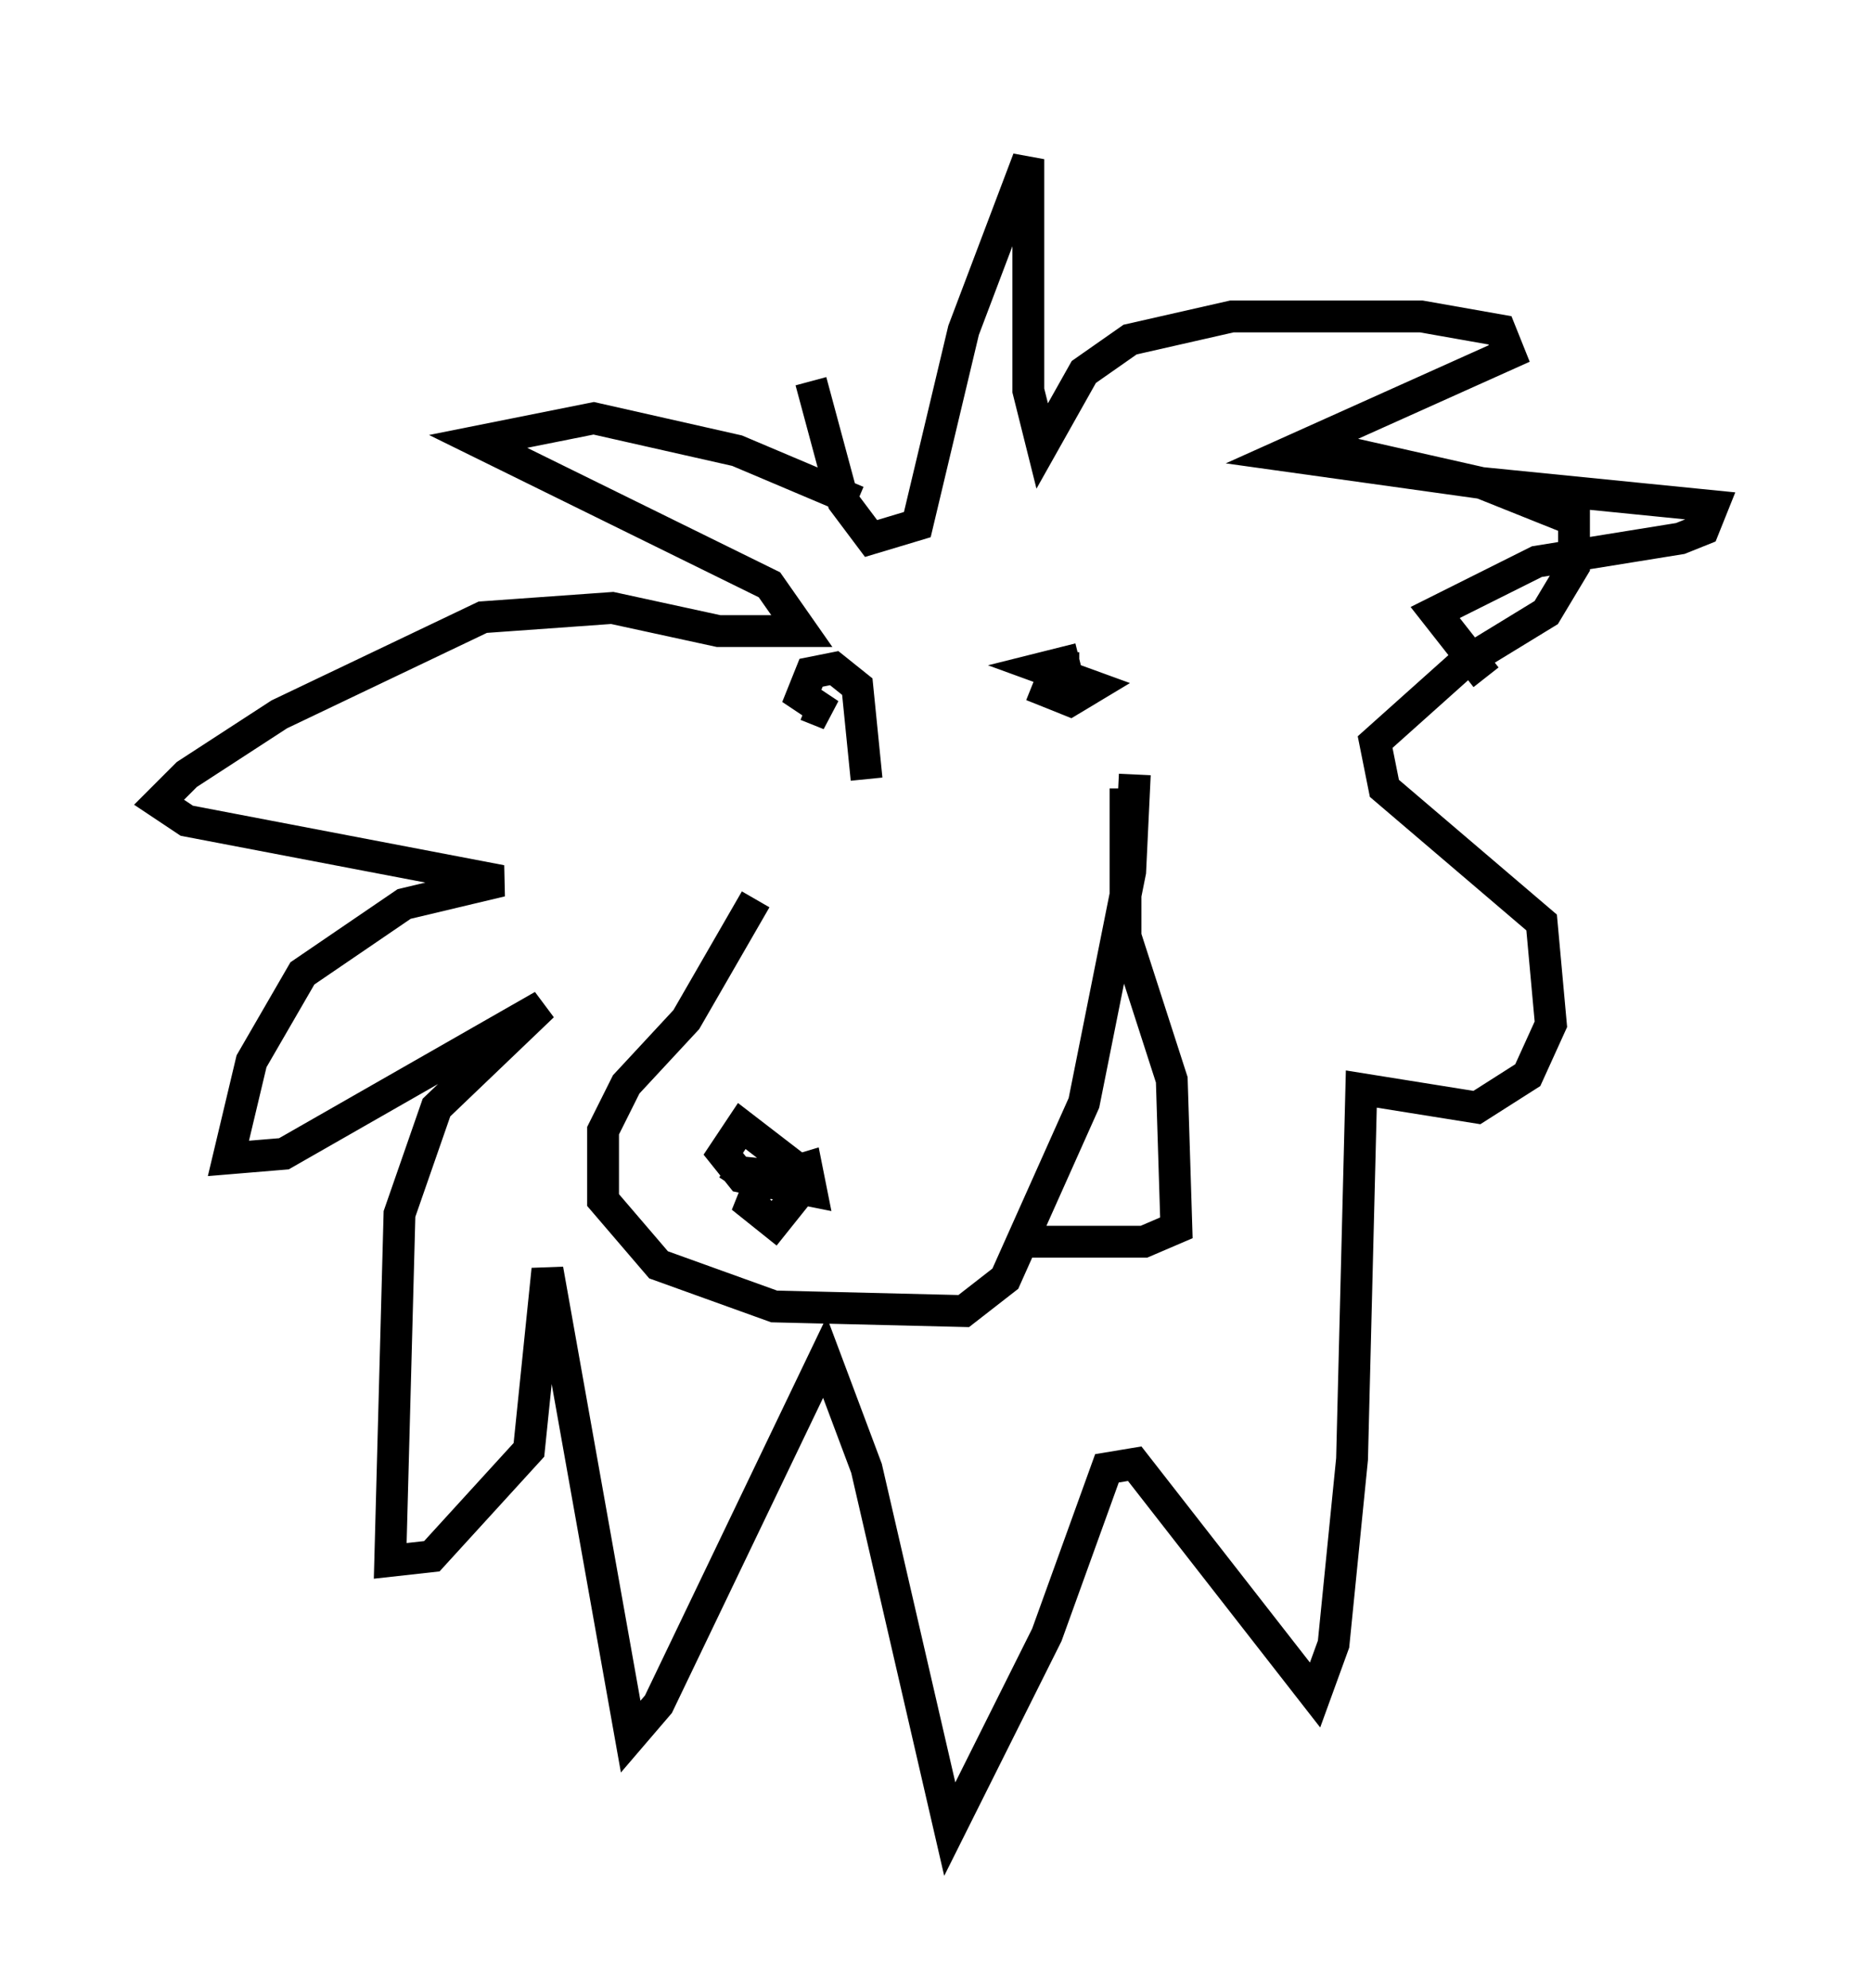 <?xml version="1.0" encoding="utf-8" ?>
<svg baseProfile="full" height="62.436" version="1.1" width="58.804" xmlns="http://www.w3.org/2000/svg" xmlns:ev="http://www.w3.org/2001/xml-events" xmlns:xlink="http://www.w3.org/1999/xlink"><defs /><rect fill="white" height="62.436" width="58.804" x="0" y="0" /><path d="M26.933, 25.045 m-3.196, 3.196 l-2.179, 3.777 -1.888, 2.034 l-0.726, 1.453 0.0, 2.179 l1.743, 2.034 3.631, 1.307 l5.955, 0.145 1.307, -1.017 l2.469, -5.52 1.453, -7.263 l0.145, -3.05 m-10.313, 13.218 l-0.145, -0.726 -1.888, -1.453 l-0.581, 0.872 0.581, 0.726 l2.179, 0.436 -0.145, -0.726 l-1.453, 0.436 -0.291, 0.726 l0.726, 0.581 0.581, -0.726 l-0.145, -0.726 -1.453, -0.145 l-0.291, 0.436 m12.346, -12.492 l0.0, 4.648 1.453, 4.503 l0.145, 4.648 -1.017, 0.436 l-3.631, 0.0 m-5.084, -14.525 l-0.291, -2.905 -0.726, -0.581 l-0.726, 0.145 -0.291, 0.726 l0.872, 0.581 -0.726, -0.291 m8.57, -1.162 l-0.726, 0.0 -0.291, 0.726 l0.726, 0.291 0.726, -0.436 l-1.598, -0.581 1.162, -0.291 m-6.972, -4.939 l-3.777, -1.598 -4.503, -1.017 l-3.631, 0.726 9.151, 4.503 l1.017, 1.453 -2.615, 0.0 l-3.341, -0.726 -4.067, 0.291 l-6.391, 3.05 -2.905, 1.888 l-0.872, 0.872 0.872, 0.581 l9.877, 1.888 -3.05, 0.726 l-3.196, 2.179 -1.598, 2.76 l-0.726, 3.05 1.743, -0.145 l8.134, -4.648 -3.341, 3.196 l-1.162, 3.341 -0.291, 10.894 l1.307, -0.145 3.05, -3.341 l0.581, -5.665 2.615, 14.67 l0.872, -1.017 5.229, -10.894 l1.307, 3.486 2.615, 11.33 l3.05, -6.101 1.888, -5.229 l0.872, -0.145 5.665, 7.263 l0.581, -1.598 0.581, -5.81 l0.291, -11.62 3.631, 0.581 l1.598, -1.017 0.726, -1.598 l-0.291, -3.196 -4.939, -4.212 l-0.291, -1.453 2.76, -2.469 l2.615, -1.598 0.872, -1.453 l0.0, -1.453 -2.905, -1.162 l-6.246, -0.872 7.117, -3.196 l-0.291, -0.726 -2.469, -0.436 l-5.955, 0.0 -3.196, 0.726 l-1.453, 1.017 -1.307, 2.324 l-0.436, -1.743 0.0, -7.263 l-2.034, 5.374 -1.453, 6.101 l-1.453, 0.436 -0.872, -1.162 l-1.017, -3.777 m16.559, 2.179 l4.503, 1.017 7.263, 0.726 l-0.291, 0.726 -0.726, 0.291 l-4.503, 0.726 -3.196, 1.598 l1.598, 2.034 " fill="none" stroke="black" stroke-width="1" /></svg>